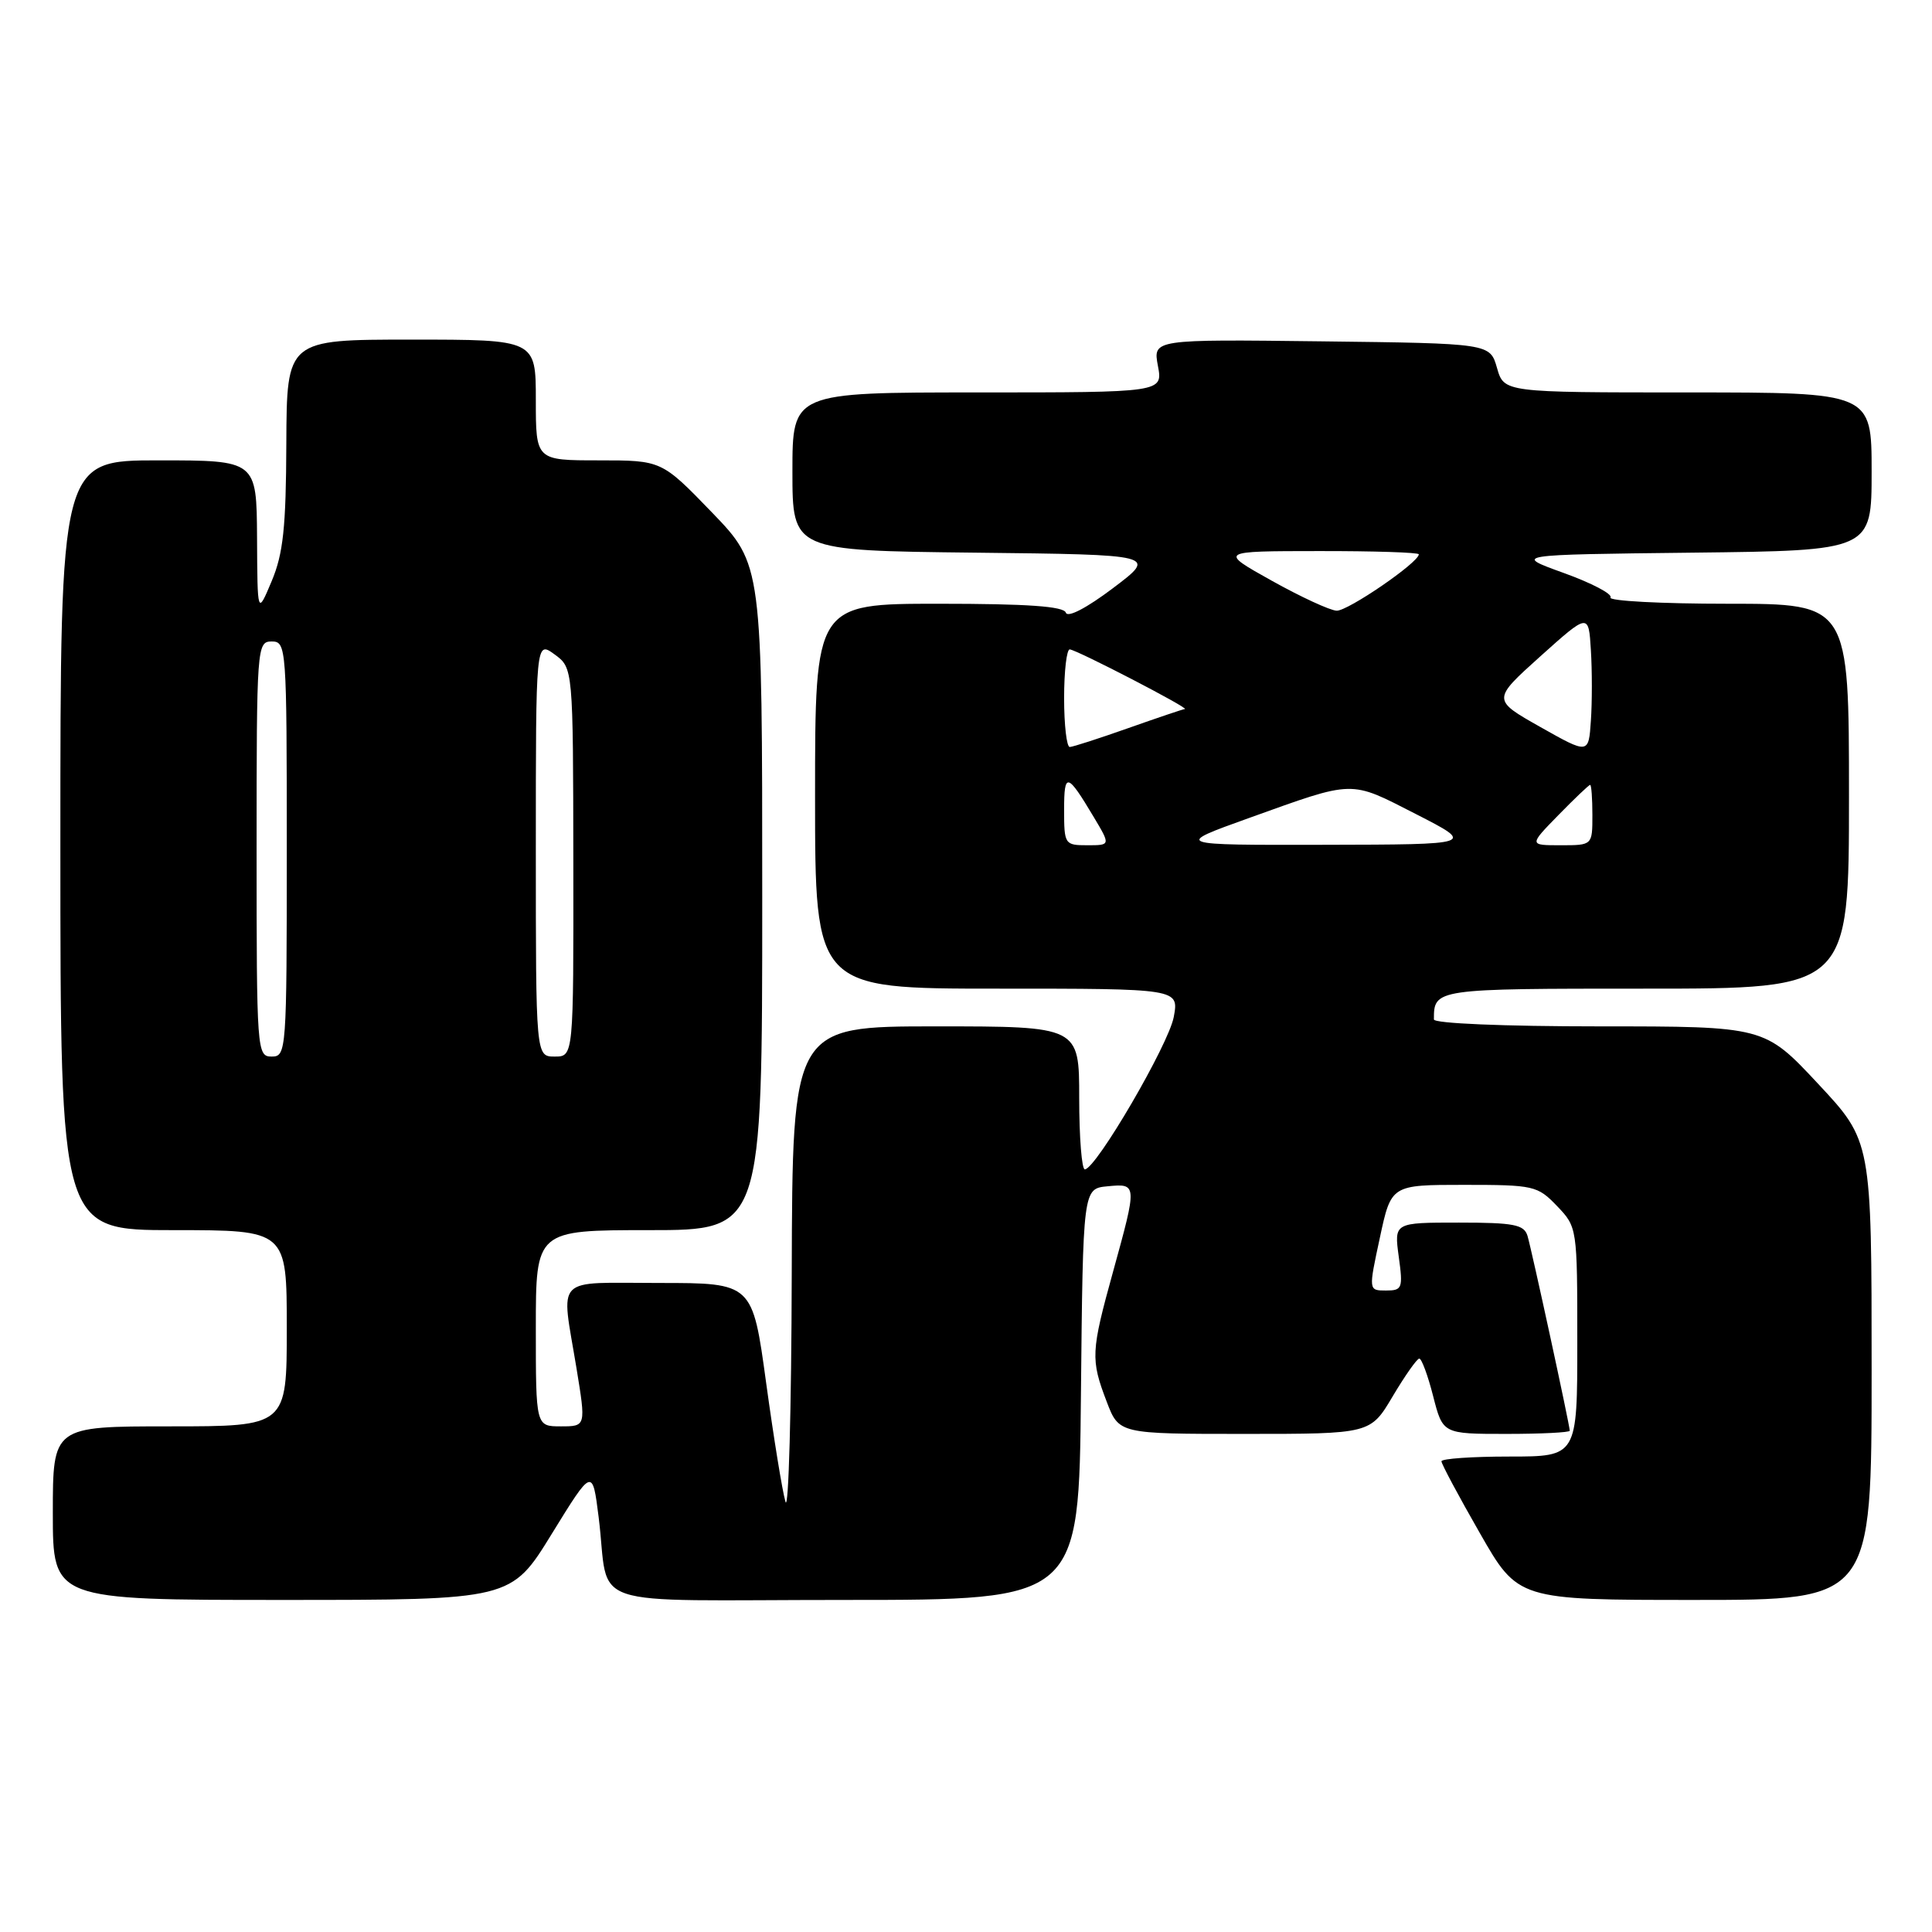 <?xml version="1.0" encoding="UTF-8" standalone="no"?>
<!DOCTYPE svg PUBLIC "-//W3C//DTD SVG 1.1//EN" "http://www.w3.org/Graphics/SVG/1.1/DTD/svg11.dtd" >
<svg xmlns="http://www.w3.org/2000/svg" xmlns:xlink="http://www.w3.org/1999/xlink" version="1.1" viewBox="0 0 256 256">
 <g >
 <path fill="currentColor"
d=" M 73.11 203.25 C 78.50 194.50 78.50 194.50 79.32 201.00 C 80.88 213.45 76.57 212.00 112.00 212.00 C 142.97 212.00 142.97 212.00 143.23 184.75 C 143.50 157.50 143.50 157.50 146.75 157.19 C 150.70 156.81 150.70 156.86 147.49 168.49 C 144.55 179.12 144.50 180.12 146.64 185.72 C 148.27 190.00 148.27 190.00 164.93 190.00 C 181.59 190.00 181.59 190.00 184.54 185.02 C 186.17 182.28 187.75 180.03 188.06 180.02 C 188.37 180.01 189.20 182.25 189.90 185.00 C 191.18 190.00 191.18 190.00 199.59 190.00 C 204.22 190.00 208.00 189.81 208.00 189.58 C 208.00 188.85 202.95 165.58 202.40 163.75 C 201.94 162.26 200.59 162.00 193.30 162.00 C 184.73 162.00 184.73 162.00 185.34 166.50 C 185.92 170.71 185.81 171.00 183.65 171.00 C 181.33 171.00 181.33 171.00 182.84 164.00 C 184.34 157.00 184.34 157.00 193.98 157.00 C 203.24 157.00 203.73 157.11 206.31 159.80 C 208.99 162.60 209.00 162.68 209.00 177.80 C 209.00 193.00 209.00 193.00 200.00 193.00 C 195.05 193.00 191.00 193.28 191.00 193.63 C 191.00 193.98 193.28 198.25 196.08 203.13 C 201.15 212.00 201.15 212.00 224.58 212.00 C 248.00 212.00 248.00 212.00 248.00 181.60 C 248.00 151.20 248.00 151.20 240.90 143.60 C 233.80 136.00 233.80 136.00 211.90 136.00 C 199.27 136.00 190.00 135.61 190.00 135.08 C 190.00 131.01 190.07 131.00 218.11 131.00 C 245.00 131.00 245.00 131.00 245.00 105.50 C 245.00 80.00 245.00 80.00 228.94 80.00 C 220.11 80.00 213.11 79.63 213.40 79.17 C 213.68 78.71 210.89 77.25 207.20 75.92 C 200.50 73.50 200.50 73.50 224.25 73.23 C 248.00 72.96 248.00 72.96 248.00 62.48 C 248.00 52.00 248.00 52.00 223.64 52.00 C 199.29 52.00 199.29 52.00 198.36 48.75 C 197.43 45.50 197.43 45.50 175.10 45.23 C 152.77 44.96 152.77 44.96 153.43 48.48 C 154.09 52.00 154.09 52.00 129.55 52.00 C 105.00 52.00 105.00 52.00 105.00 62.48 C 105.00 72.96 105.00 72.96 129.17 73.23 C 153.35 73.50 153.35 73.50 147.48 77.93 C 143.97 80.58 141.46 81.88 141.23 81.18 C 140.95 80.34 136.12 80.00 124.42 80.00 C 108.00 80.00 108.00 80.00 108.00 105.50 C 108.00 131.00 108.00 131.00 132.11 131.00 C 156.22 131.00 156.22 131.00 155.53 134.75 C 154.86 138.39 145.26 154.85 143.75 154.95 C 143.34 154.98 143.00 150.72 143.00 145.50 C 143.00 136.00 143.00 136.00 124.00 136.00 C 105.00 136.00 105.00 136.00 104.91 168.75 C 104.87 186.76 104.49 200.38 104.08 199.00 C 103.67 197.62 102.52 190.54 101.52 183.25 C 99.71 170.00 99.71 170.00 87.36 170.00 C 73.21 170.00 74.34 168.84 76.38 181.25 C 77.65 189.00 77.65 189.00 74.32 189.00 C 71.00 189.00 71.00 189.00 71.00 176.00 C 71.00 163.00 71.00 163.00 86.00 163.00 C 101.00 163.00 101.00 163.00 101.00 118.90 C 101.00 74.81 101.00 74.81 94.34 67.90 C 87.67 61.00 87.67 61.00 79.34 61.00 C 71.00 61.00 71.00 61.00 71.00 53.00 C 71.00 45.00 71.00 45.00 54.50 45.00 C 38.00 45.00 38.00 45.00 37.94 58.75 C 37.90 69.88 37.53 73.36 36.00 77.00 C 34.11 81.50 34.11 81.50 34.06 71.25 C 34.00 61.00 34.00 61.00 21.00 61.00 C 8.00 61.00 8.00 61.00 8.00 112.00 C 8.00 163.00 8.00 163.00 23.00 163.00 C 38.00 163.00 38.00 163.00 38.00 176.00 C 38.00 189.00 38.00 189.00 22.50 189.00 C 7.00 189.00 7.00 189.00 7.00 200.50 C 7.00 212.00 7.00 212.00 37.36 212.00 C 67.73 212.00 67.73 212.00 73.11 203.25 Z  M 34.00 112.50 C 34.00 85.67 34.05 85.00 36.00 85.00 C 37.95 85.00 38.00 85.67 38.00 112.50 C 38.00 139.33 37.95 140.00 36.00 140.00 C 34.05 140.00 34.00 139.33 34.00 112.50 Z  M 71.00 112.45 C 71.00 84.91 71.00 84.91 73.47 86.70 C 75.94 88.50 75.94 88.50 75.97 114.25 C 76.00 140.00 76.00 140.00 73.50 140.00 C 71.00 140.00 71.00 140.00 71.00 112.45 Z  M 141.00 107.30 C 141.00 102.27 141.41 102.37 144.92 108.25 C 147.16 112.00 147.16 112.00 144.08 112.00 C 141.08 112.00 141.00 111.88 141.00 107.30 Z  M 165.50 108.39 C 179.61 103.33 178.77 103.35 187.60 107.86 C 195.50 111.90 195.50 111.90 175.50 111.94 C 155.50 111.98 155.50 111.98 165.50 108.39 Z  M 206.50 108.00 C 208.65 105.80 210.54 104.00 210.70 104.00 C 210.87 104.00 211.00 105.80 211.00 108.00 C 211.00 112.00 211.00 112.00 206.80 112.00 C 202.59 112.00 202.59 112.00 206.50 108.00 Z  M 204.10 96.33 C 197.71 92.72 197.71 92.72 204.10 86.97 C 210.50 81.23 210.50 81.23 210.80 86.15 C 210.97 88.85 210.97 93.06 210.80 95.50 C 210.50 99.94 210.50 99.94 204.10 96.33 Z  M 141.00 92.50 C 141.00 88.92 141.34 86.02 141.75 86.05 C 142.69 86.11 157.68 93.88 157.00 93.95 C 156.72 93.98 153.35 95.12 149.50 96.48 C 145.65 97.84 142.16 98.97 141.75 98.98 C 141.34 98.99 141.00 96.08 141.00 92.50 Z  M 168.50 76.94 C 161.50 73.03 161.50 73.03 174.75 73.02 C 182.04 73.01 188.00 73.20 188.00 73.45 C 188.00 74.53 178.57 80.99 177.11 80.92 C 176.22 80.88 172.35 79.09 168.50 76.94 Z "/>
</g>
</svg>